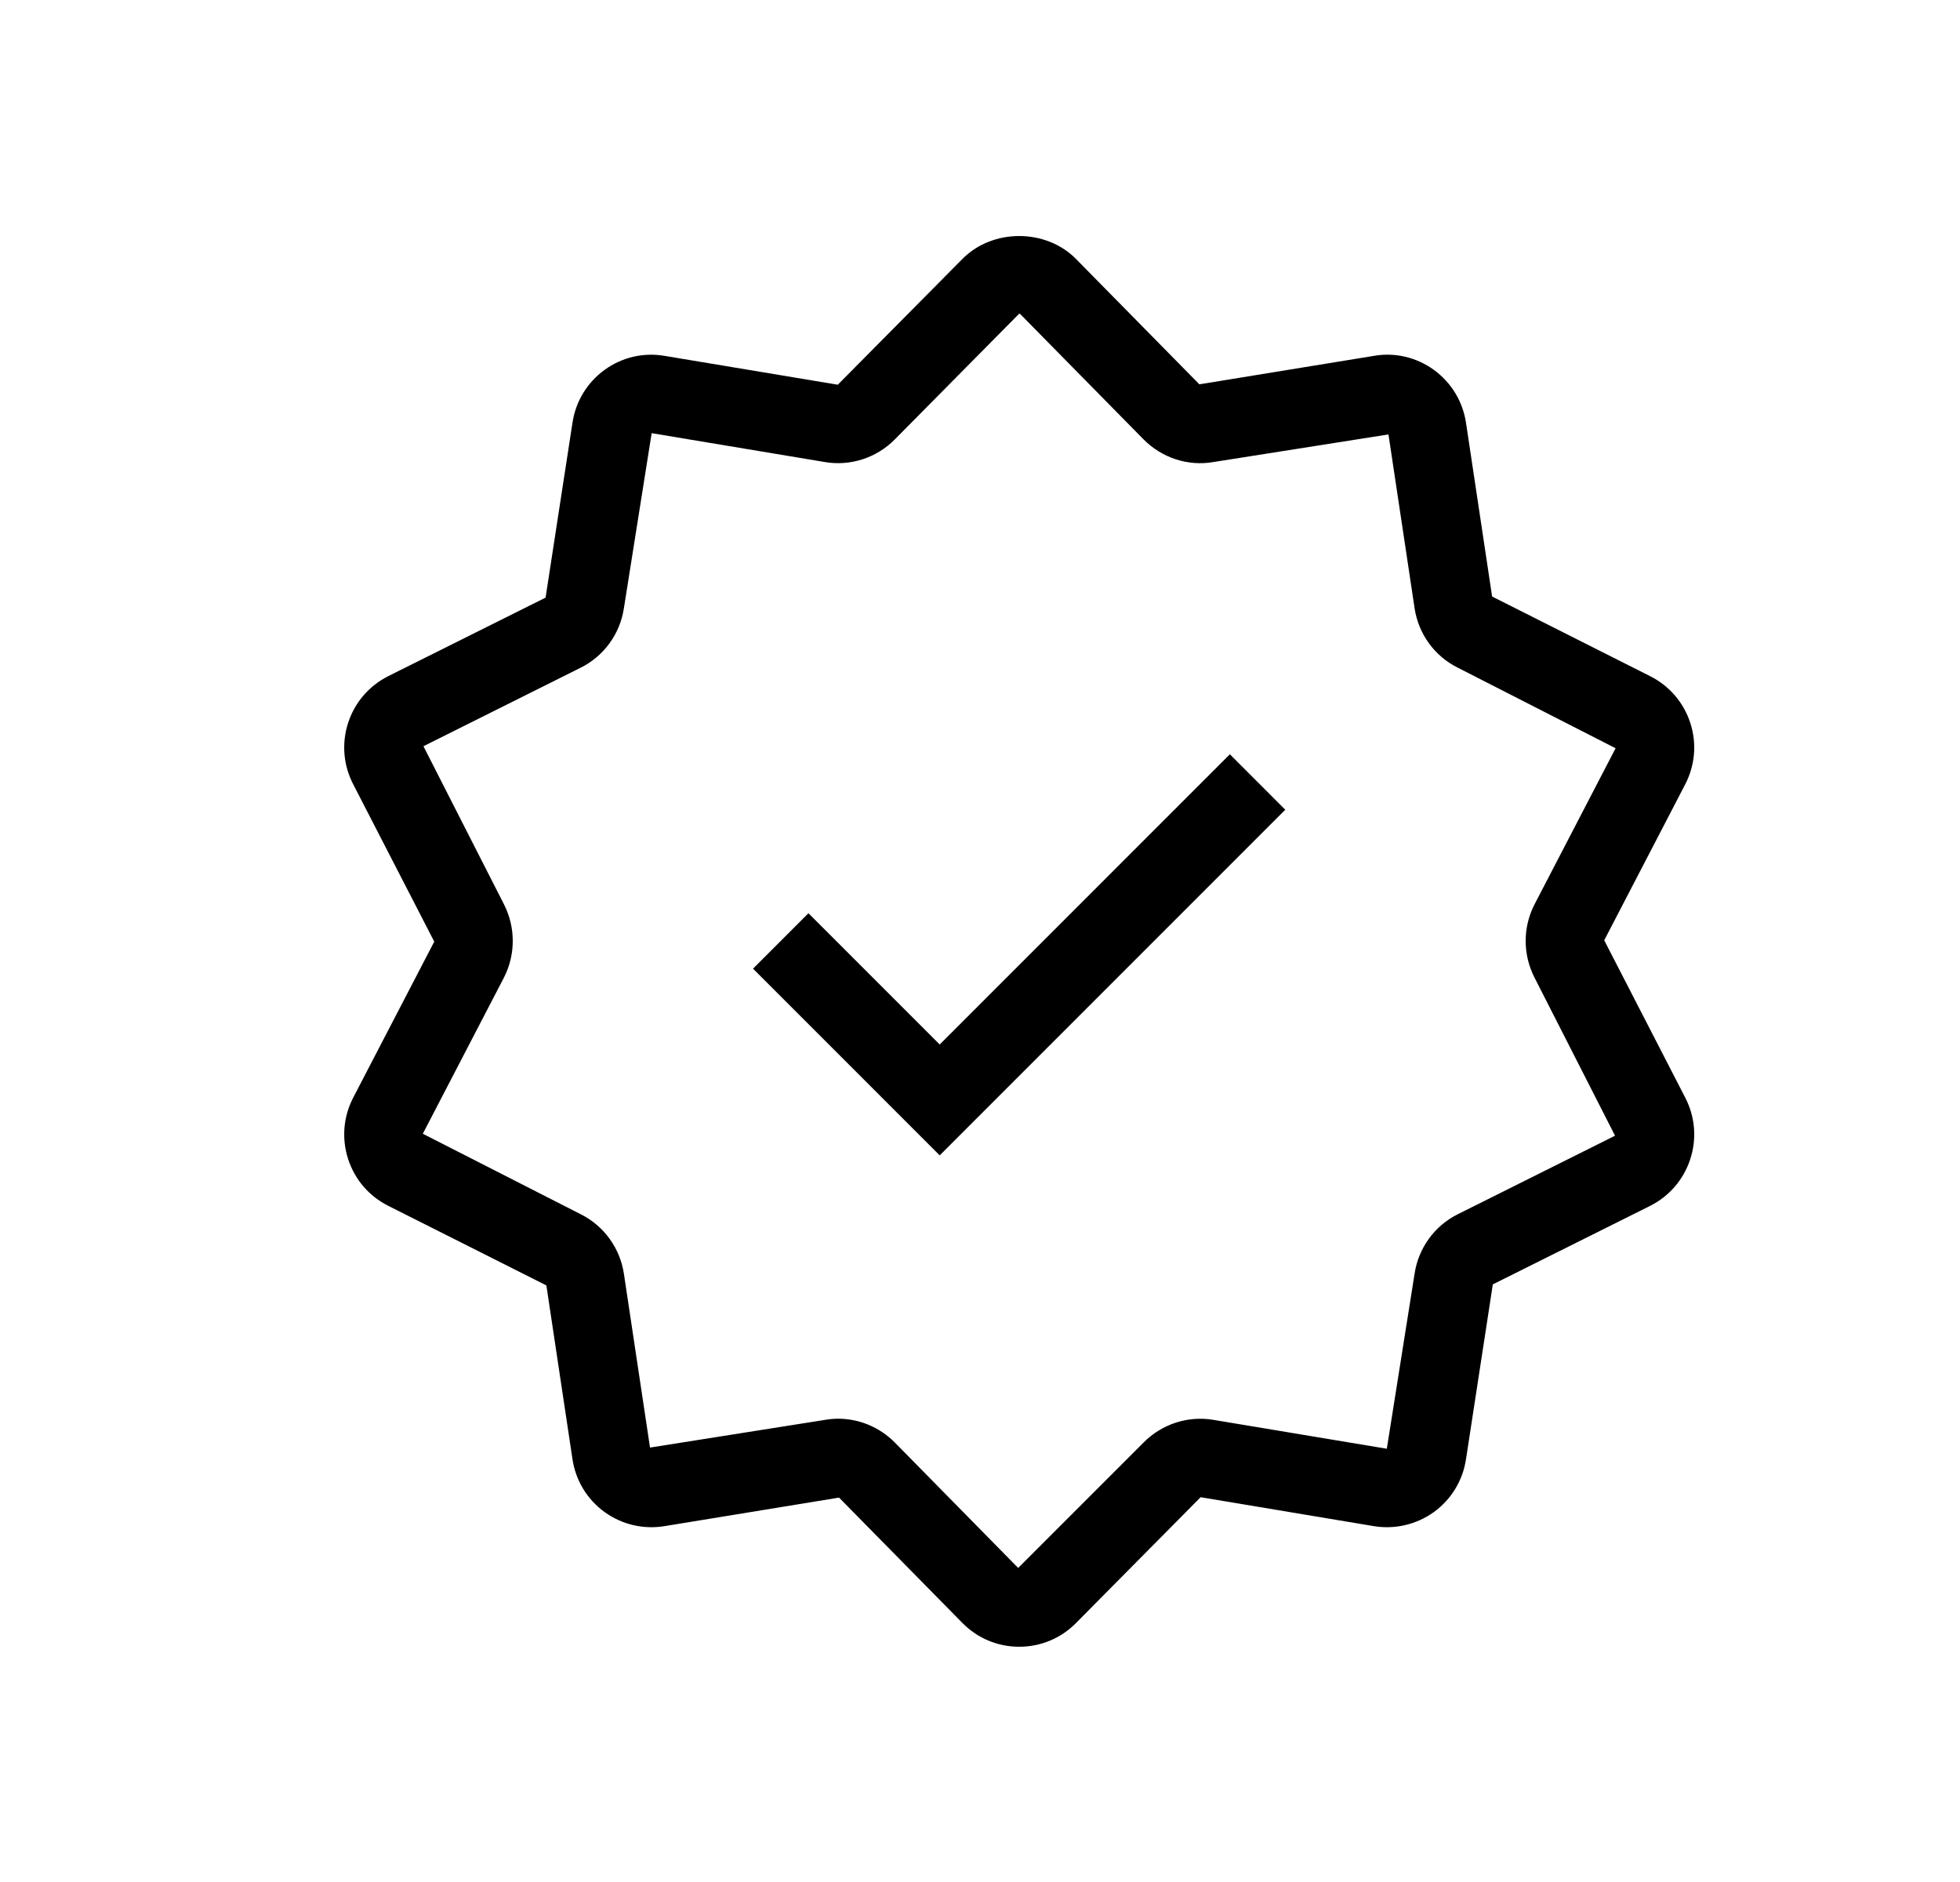 <?xml version="1.0" encoding="UTF-8"?>
<svg width="25px" height="24px" viewBox="0 0 25 24" version="1.1" xmlns="http://www.w3.org/2000/svg" xmlns:xlink="http://www.w3.org/1999/xlink">
    <title>Badge_Medium_24X24</title>
    <g id="Badge_Medium_24X24" stroke="none" stroke-width="1" fill="none" fill-rule="evenodd" transform="translate(1, 0)">
        <path d="M11.274,3.304 C11.659,2.912 12.341,2.912 12.726,3.304 L12.726,3.304 L14.298,4.901 L16.525,4.538 C16.794,4.491 17.066,4.556 17.29,4.717 C17.512,4.88 17.658,5.119 17.699,5.391 L17.699,5.391 L18.032,7.607 L20.046,8.622 C20.293,8.746 20.475,8.958 20.56,9.219 C20.645,9.481 20.621,9.759 20.494,10.004 L20.494,10.004 L19.462,11.991 L20.495,13.997 C20.621,14.24 20.645,14.518 20.56,14.78 C20.475,15.042 20.293,15.254 20.047,15.378 L20.047,15.378 L18.041,16.379 L17.699,18.608 C17.658,18.88 17.512,19.12 17.29,19.282 C17.067,19.442 16.792,19.506 16.524,19.462 L16.524,19.462 L14.314,19.093 L12.726,20.696 C12.533,20.892 12.275,21 12,21 C11.725,21 11.468,20.892 11.275,20.696 L11.275,20.696 L9.702,19.098 L7.476,19.462 C7.205,19.506 6.933,19.442 6.711,19.282 C6.488,19.12 6.343,18.88 6.302,18.608 L6.302,18.608 L5.969,16.392 L3.954,15.378 C3.707,15.254 3.525,15.042 3.44,14.78 C3.356,14.518 3.379,14.24 3.506,13.996 L3.506,13.996 L4.539,12.008 L3.506,10.003 C3.379,9.759 3.356,9.481 3.44,9.219 C3.525,8.958 3.707,8.746 3.953,8.622 L3.953,8.622 L5.959,7.621 L6.302,5.391 C6.343,5.119 6.488,4.88 6.711,4.717 C6.933,4.556 7.206,4.492 7.476,4.538 L7.476,4.538 L9.686,4.906 Z M12,4 L10.415,5.602 C10.182,5.839 9.847,5.948 9.52,5.892 L9.52,5.892 L7.312,5.524 L6.958,7.755 C6.909,8.084 6.702,8.368 6.406,8.515 L6.406,8.515 L4.401,9.516 L5.427,11.53 C5.578,11.825 5.578,12.174 5.427,12.468 L5.427,12.468 L4.393,14.458 L6.406,15.484 C6.702,15.631 6.909,15.916 6.958,16.244 L6.958,16.244 L7.291,18.46 L9.522,18.107 C9.578,18.097 9.635,18.092 9.691,18.092 C9.96,18.092 10.222,18.201 10.415,18.397 L10.415,18.397 L11.987,19.995 L13.585,18.397 C13.819,18.16 14.153,18.051 14.48,18.107 L14.48,18.107 L16.689,18.475 L17.043,16.244 C17.092,15.916 17.298,15.631 17.595,15.484 L17.595,15.484 L19.6,14.483 L18.574,12.469 C18.422,12.174 18.422,11.825 18.574,11.531 L18.574,11.531 L19.607,9.542 L17.595,8.515 C17.298,8.368 17.092,8.084 17.043,7.755 L17.043,7.755 L16.71,5.54 L14.478,5.892 C14.153,5.949 13.819,5.839 13.585,5.602 L13.585,5.602 L12.013,4.005 L12.008,4.003 L12,4 Z M14.687,9.619 L15.394,10.326 L10.986,14.734 L8.605,12.353 L9.312,11.646 L10.986,13.32 L14.687,9.619 Z" id="Combined-Shape" fill="#000000"></path>
    </g>
</svg>